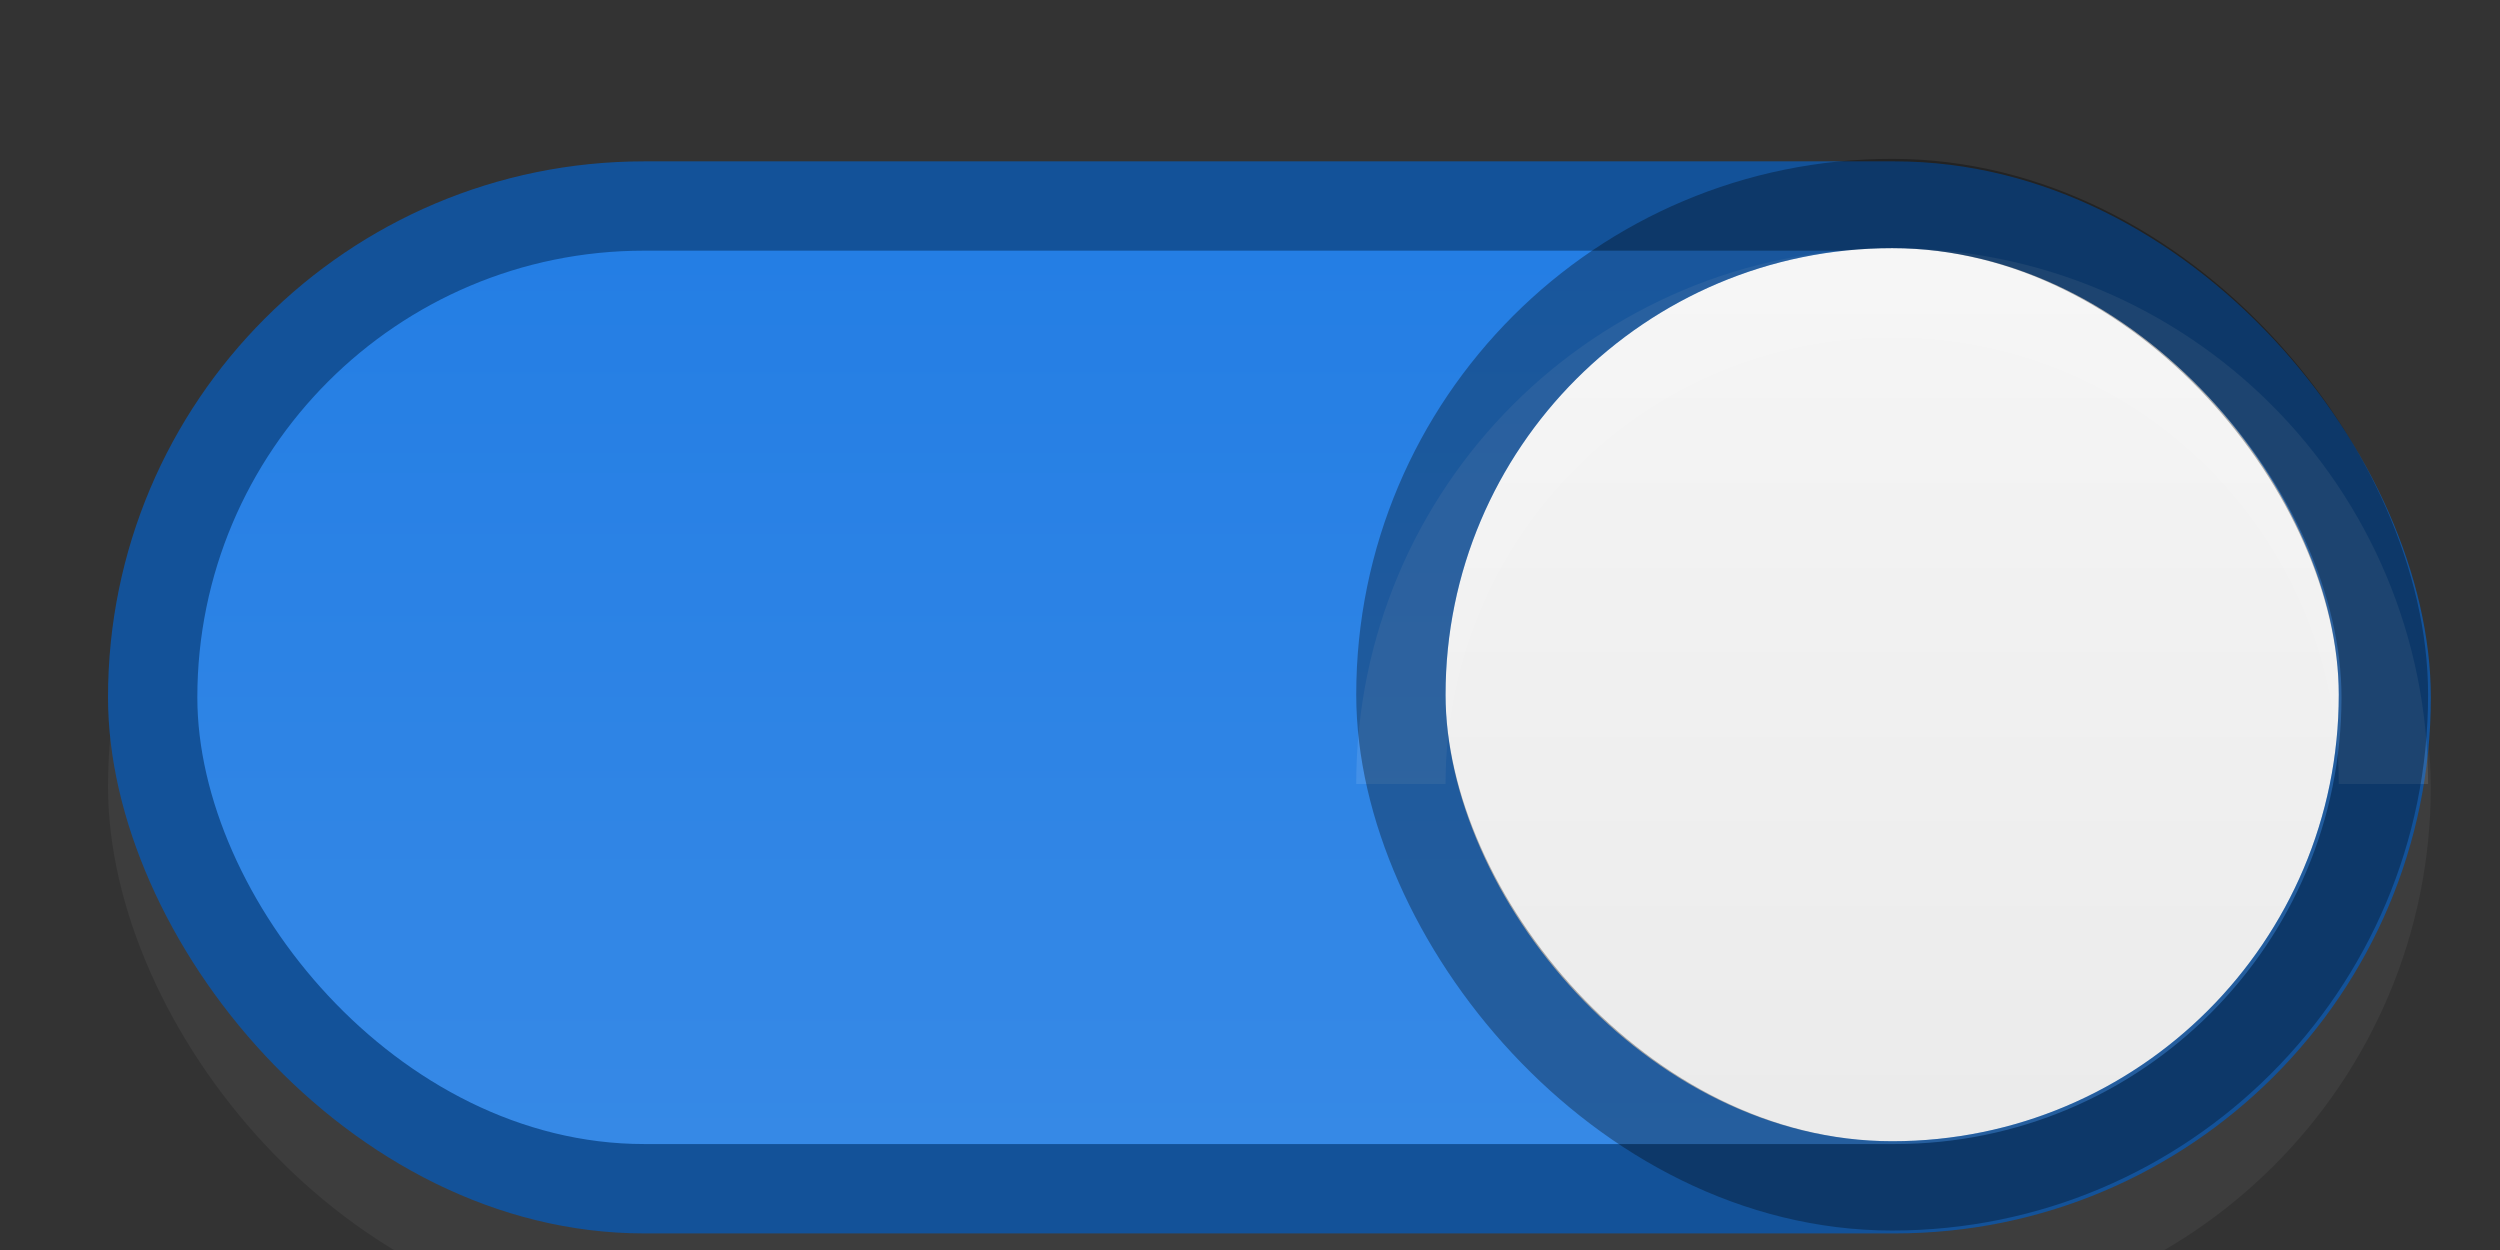 <?xml version="1.0" encoding="UTF-8" standalone="no"?>
<!-- Created with Inkscape (http://www.inkscape.org/) -->

<svg
   xmlns:dc="http://purl.org/dc/elements/1.1/"
   xmlns:cc="http://creativecommons.org/ns#"
   xmlns:rdf="http://www.w3.org/1999/02/22-rdf-syntax-ns#"
   xmlns:svg="http://www.w3.org/2000/svg"
   xmlns="http://www.w3.org/2000/svg"
   xmlns:xlink="http://www.w3.org/1999/xlink"
   xmlns:sodipodi="http://sodipodi.sourceforge.net/DTD/sodipodi-0.dtd"
   xmlns:inkscape="http://www.inkscape.org/namespaces/inkscape"
   width="28"
   height="14"
   id="svg2857"
   version="1.1"
   inkscape:version="0.92.3 (2405546, 2018-03-11)"
   sodipodi:docname="toggle-on.svg">
  <rect width="100%" height="100%" fill="#333333" stroke="none"/>
  <defs
     id="defs2859">
    <inkscape:perspective
       sodipodi:type="inkscape:persp3d"
       inkscape:vp_x="0 : 526.18109 : 1"
       inkscape:vp_y="0 : 1000 : 0"
       inkscape:vp_z="744.09448 : 526.18109 : 1"
       inkscape:persp3d-origin="372.04724 : 350.78739 : 1"
       id="perspective2865" />
    <inkscape:perspective
       id="perspective2843"
       inkscape:persp3d-origin="0.5 : 0.33333333 : 1"
       inkscape:vp_z="1 : 0.5 : 1"
       inkscape:vp_y="0 : 1000 : 0"
       inkscape:vp_x="0 : 0.5 : 1"
       sodipodi:type="inkscape:persp3d" />
    <inkscape:path-effect
       effect="spiro"
       id="path-effect77541-4"
       is_visible="true" />
    <inkscape:path-effect
       effect="spiro"
       id="path-effect77541-4-0"
       is_visible="true" />
    <linearGradient
       id="linearGradient37802-8"
       inkscape:collect="always">
      <stop
         id="stop37804-1"
         offset="0"
         style="stop-color:#2c2c2c;stop-opacity:1" />
      <stop
         id="stop37806-8"
         offset="1"
         style="stop-color:#16191a;stop-opacity:1" />
    </linearGradient>
    <linearGradient
       y2="492.528"
       x2="610.138"
       y1="501.439"
       x1="610.138"
       gradientTransform="matrix(1.592,0,0,0.857,-900.561,-423.929)"
       gradientUnits="userSpaceOnUse"
       id="linearGradient13602"
       xlink:href="#linearGradient37802-8"
       inkscape:collect="always" />
    <linearGradient
       inkscape:collect="always"
       xlink:href="#linearGradient1564-2"
       id="linearGradient5169"
       gradientUnits="userSpaceOnUse"
       x1="11"
       y1="2"
       x2="11"
       y2="20"
       gradientTransform="matrix(0.526,0,0,0.526,0.211,2.211)" />
    <linearGradient
       id="linearGradient839"
       inkscape:collect="always">
      <stop
         id="stop835"
         offset="0"
         style="stop-color:#247ee4;stop-opacity:1" />
      <stop
         id="stop837"
         offset="1"
         style="stop-color:#3689e6;stop-opacity:1" />
    </linearGradient>
    <inkscape:perspective
       id="perspective2865-2"
       inkscape:persp3d-origin="372.04724 : 350.78739 : 1"
       inkscape:vp_z="744.09448 : 526.18109 : 1"
       inkscape:vp_y="0 : 1000 : 0"
       inkscape:vp_x="0 : 526.18109 : 1"
       sodipodi:type="inkscape:persp3d" />
    <inkscape:perspective
       sodipodi:type="inkscape:persp3d"
       inkscape:vp_x="0 : 0.5 : 1"
       inkscape:vp_y="0 : 1000 : 0"
       inkscape:vp_z="1 : 0.5 : 1"
       inkscape:persp3d-origin="0.5 : 0.33333333 : 1"
       id="perspective2843-7" />
    <inkscape:path-effect
       is_visible="true"
       id="path-effect77541-4-09"
       effect="spiro" />
    <inkscape:path-effect
       is_visible="true"
       id="path-effect77541-4-0-3"
       effect="spiro" />
    <linearGradient
       inkscape:collect="always"
       id="linearGradient1564-2">
      <stop
         id="stop1558-6"
         offset="0"
         style="stop-color:#f5f5f5;stop-opacity:1" />
      <stop
         id="stop1562-1"
         offset="1"
         style="stop-color:#ebebeb;stop-opacity:1" />
    </linearGradient>
    <linearGradient
       inkscape:collect="always"
       xlink:href="#linearGradient839"
       id="linearGradient4635"
       x1="551.713"
       y1="1772.322"
       x2="551.713"
       y2="1784.736"
       gradientUnits="userSpaceOnUse" />
  </defs>
  <sodipodi:namedview
     id="base"
     pagecolor="#bebebe"
     bordercolor="#666666"
     borderopacity="1.0"
     inkscape:pageopacity="0.18431373"
     inkscape:pageshadow="2"
     inkscape:zoom="15.937164"
     inkscape:cx="9.9441271"
     inkscape:cy="11.499303"
     inkscape:document-units="px"
     inkscape:current-layer="g37994"
     showgrid="true"
     inkscape:window-width="1366"
     inkscape:window-height="661"
     inkscape:window-x="0"
     inkscape:window-y="29"
     inkscape:window-maximized="1"
     borderlayer="true"
     inkscape:showpageshadow="false"
     inkscape:snap-nodes="true"
     inkscape:snap-bbox="true"
     showborder="true"
     inkscape:bbox-nodes="true"
     inkscape:snap-bbox-edge-midpoints="false"
     showguides="true"
     inkscape:snap-bbox-midpoints="false">
    <inkscape:grid
       type="xygrid"
       id="grid12954"
       empspacing="5"
       visible="true"
       enabled="true"
       snapvisiblegridlinesonly="true" />
  </sodipodi:namedview>
  <g
     inkscape:label="Layer 1"
     inkscape:groupmode="layer"
     id="layer1"
     transform="translate(-444.643,-789.362)">
    <g
       transform="matrix(0.653,0,0,0.806,99.593,-636.322)"
       id="g37994">
      <rect
         style="opacity:0.05;fill:#ffffff;fill-opacity:1;stroke:none;stroke-width:1.379;stroke-miterlimit:4;stroke-dasharray:none;stroke-opacity:1"
         id="rect867"
         width="39.84"
         height="14.897"
         x="530.26"
         y="1772.322"
         rx="9.194"
         ry="7.448" />
      <rect
         style="opacity:1;fill:#135299;fill-opacity:1;stroke:none;stroke-width:1.379;stroke-miterlimit:4;stroke-dasharray:none;stroke-opacity:1"
         id="rect835"
         width="39.84"
         height="14.897"
         x="530.26"
         y="1771.081"
         ry="7.448"
         rx="9.194" />
      <rect
         style="opacity:1;fill:url(#linearGradient4635);fill-opacity:1;stroke:none;stroke-width:1.379;stroke-miterlimit:4;stroke-dasharray:none;stroke-opacity:1"
         id="rect837"
         width="36.776"
         height="12.414"
         x="531.792"
         y="1772.322"
         rx="7.662"
         ry="6.207" />
      <g
         id="scale-slider"
         inkscape:label="#g5227"
         transform="matrix(1.532,0,0,1.241,344.849,1661.838)">
        <g
           transform="translate(135,86)"
           id="g5358-2">
          <rect
             style="color:#000000;display:inline;overflow:visible;visibility:visible;fill:url(#linearGradient5169);fill-opacity:1;stroke:none;stroke-width:1;marker:none;enable-background:accumulate"
             id="rect5360-6"
             width="10"
             height="10"
             x="1"
             y="3"
             rx="19"
             ry="19" />
          <path
             style="color:#000000;display:inline;overflow:visible;visibility:visible;opacity:0.1;fill:none;stroke:#ffffff;stroke-width:1;stroke-miterlimit:4;stroke-dasharray:none;stroke-opacity:1;marker:none;enable-background:accumulate"
             d="m 0.5,9 c 0,-3.047 2.453,-5.5 5.5,-5.5 3.047,0 5.5,2.453 5.5,5.5"
             id="rect5181"
             inkscape:connector-curvature="0"
             sodipodi:nodetypes="csc" />
          <rect
             style="color:#000000;display:inline;overflow:visible;visibility:visible;fill:none;stroke:#000000;stroke-width:1;stroke-miterlimit:4;stroke-dasharray:none;stroke-opacity:0.314;marker:none;enable-background:accumulate"
             id="rect5365-1"
             width="11"
             height="11"
             x="0.5"
             y="2.5"
             rx="19"
             ry="19" />
        </g>
      </g>
    </g>
  </g>
</svg>
